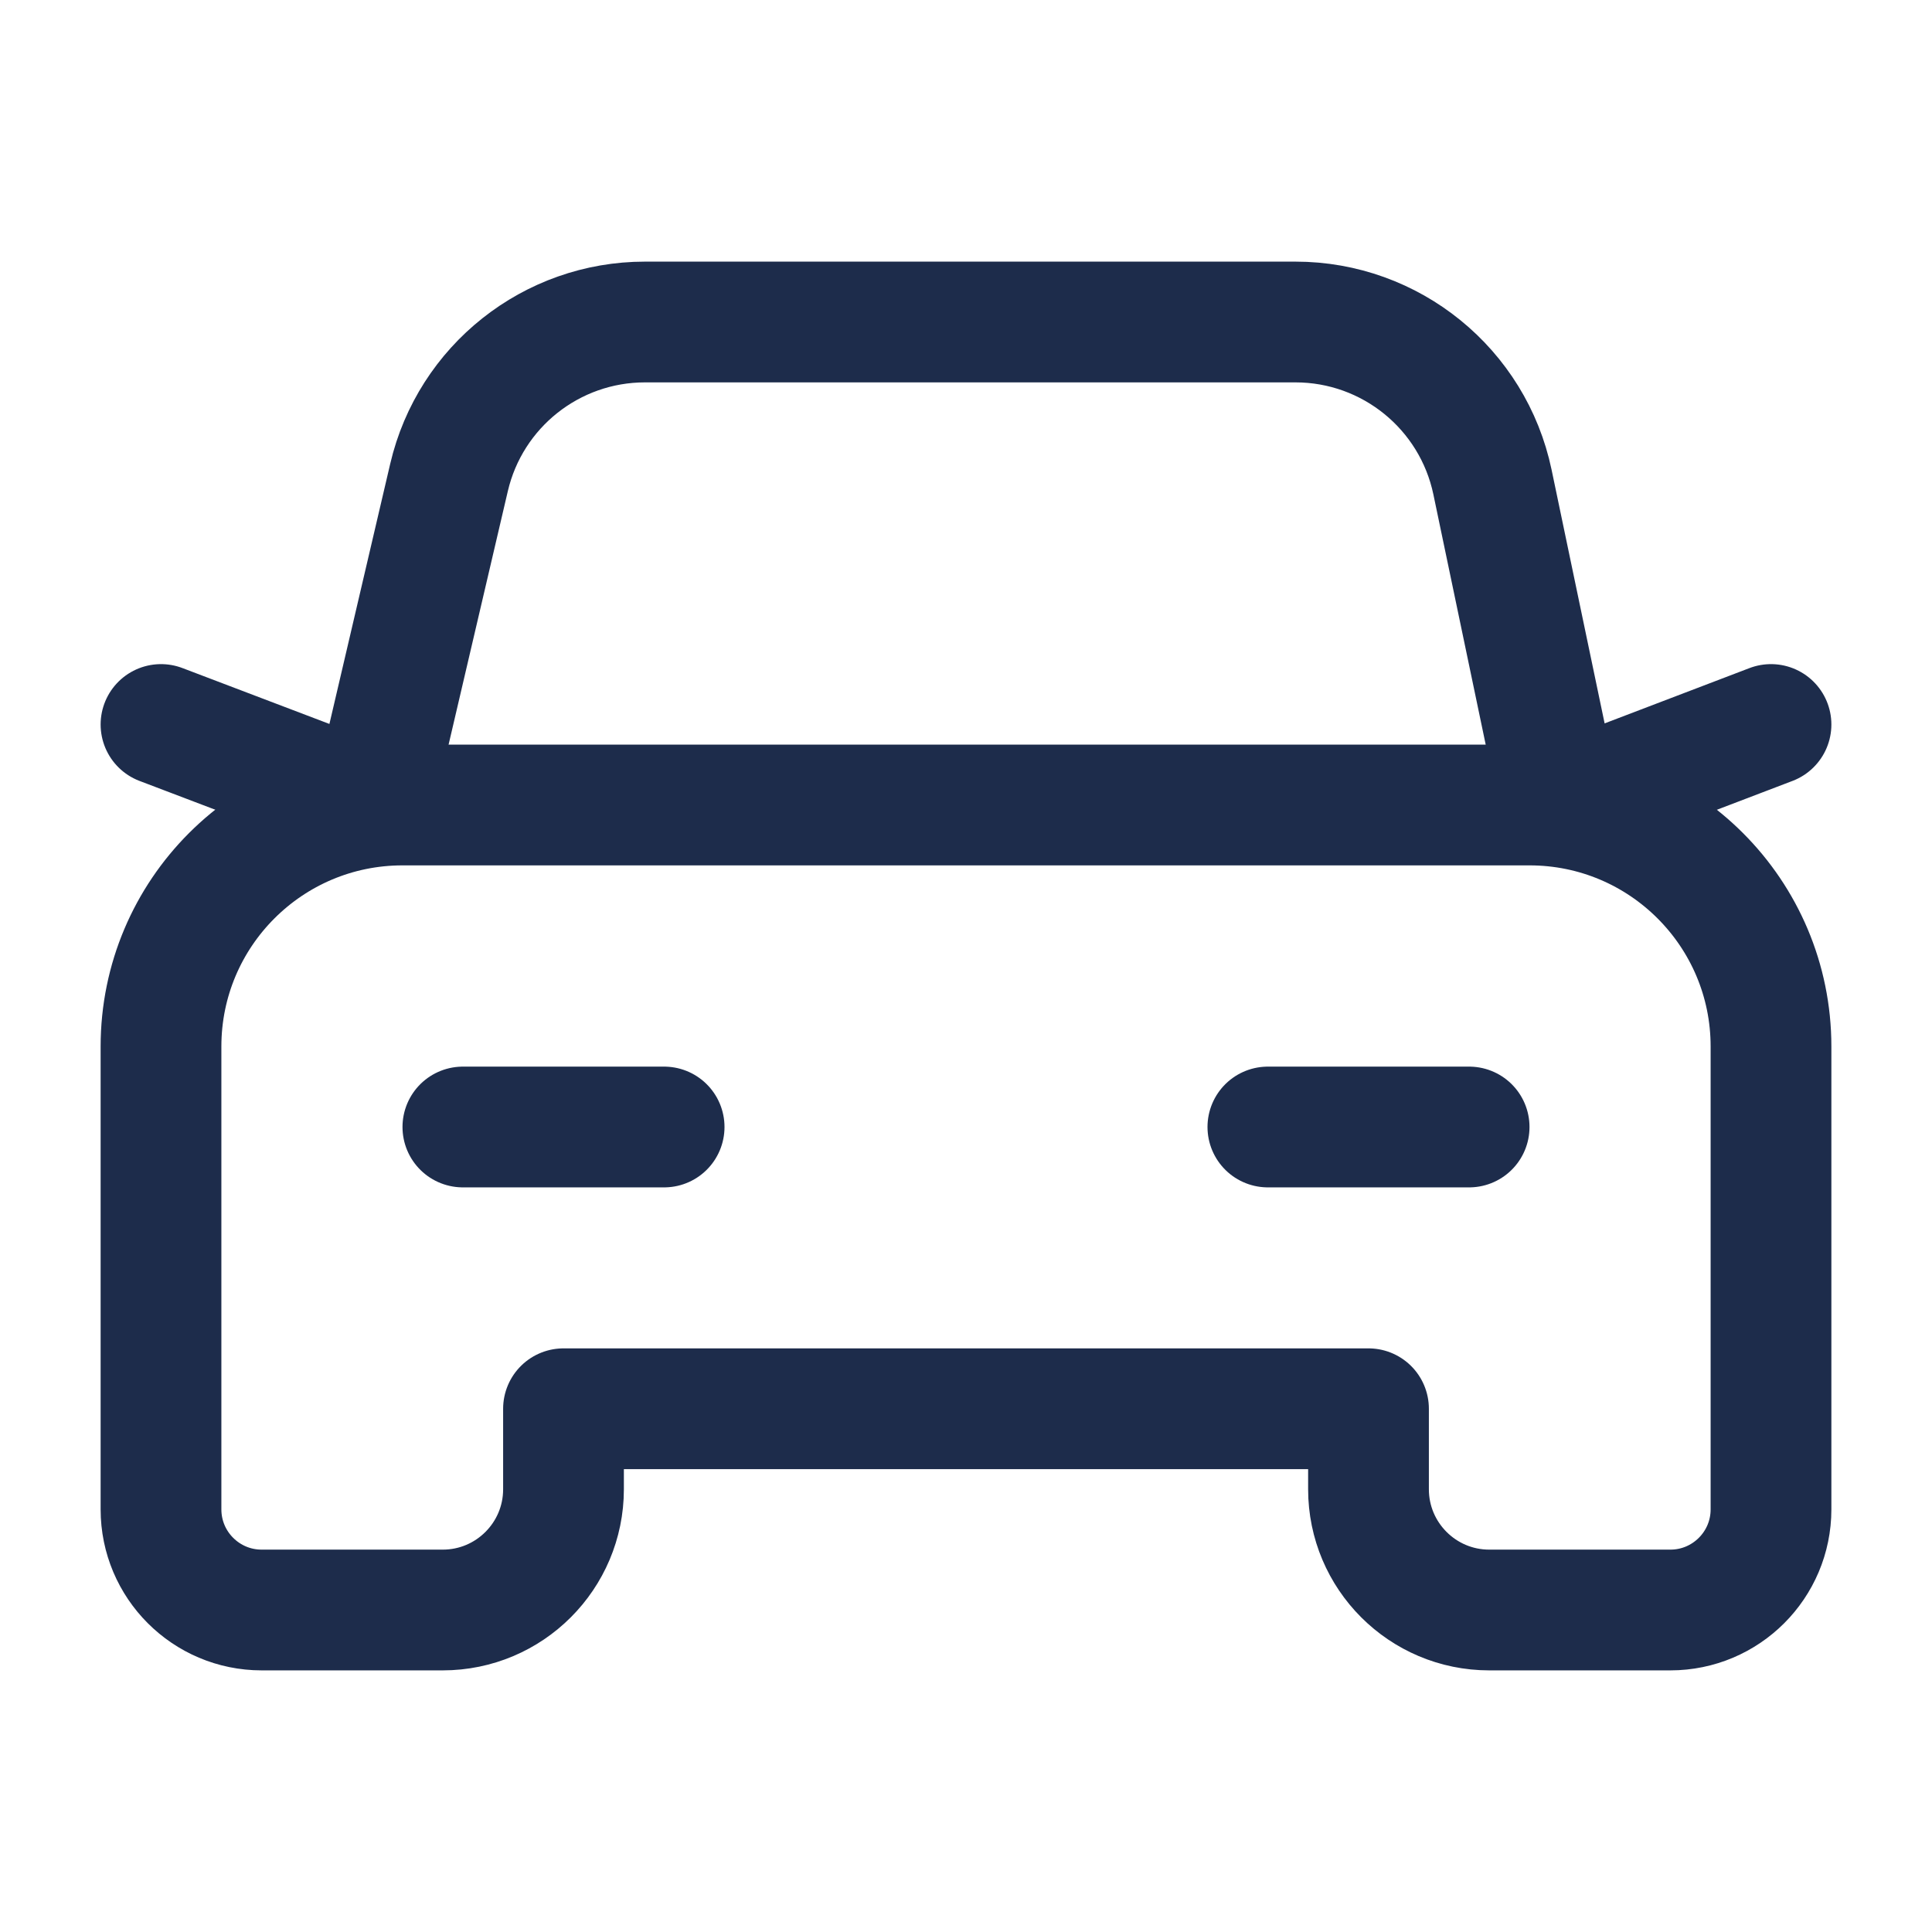<svg id="SvgjsSvg1001" width="288" height="288" xmlns="http://www.w3.org/2000/svg" version="1.1" xmlns:xlink="http://www.w3.org/1999/xlink" xmlns:svgjs="http://svgjs.com/svgjs"><defs id="SvgjsDefs1002"></defs><g id="SvgjsG1008"><svg xmlns="http://www.w3.org/2000/svg" xmlns:svgjs="http://svgjs.com/svgjs" xmlns:xlink="http://www.w3.org/1999/xlink" viewBox="0 0 288 288" width="288" height="288"><svg xmlns="http://www.w3.org/2000/svg" fill="none" viewBox="0 0 24 24" width="288" height="288"><path stroke="#1d2c4b" stroke-linecap="round" stroke-linejoin="round" stroke-width="1.5" d="M22 9L19.38 10M4.63 10L2 9M18.25 14H15.75M8.25 14H5.75M19.379 10L18.54 5.988C18.297 4.83 17.276 4 16.092 4H8.012C6.851 4 5.842 4.8 5.578 5.931L4.627 10" class="colorStrokefff svgStroke colorStroke000"></path><path stroke="#1d2c4b" stroke-linecap="round" stroke-linejoin="round" stroke-width="1.5" d="M3.25 20H5.5C6.328 20 7 19.328 7 18.5V17.5H17V18.5C17 19.328 17.672 20 18.5 20H20.75C21.44 20 22 19.44 22 18.75V13C22 11.343 20.657 10 19 10H5C3.343 10 2 11.343 2 13V18.75C2 19.44 2.56 20 3.25 20Z" class="colorStrokefff svgStroke colorStroke000" clip-rule="evenodd"></path></svg></svg></g></svg>